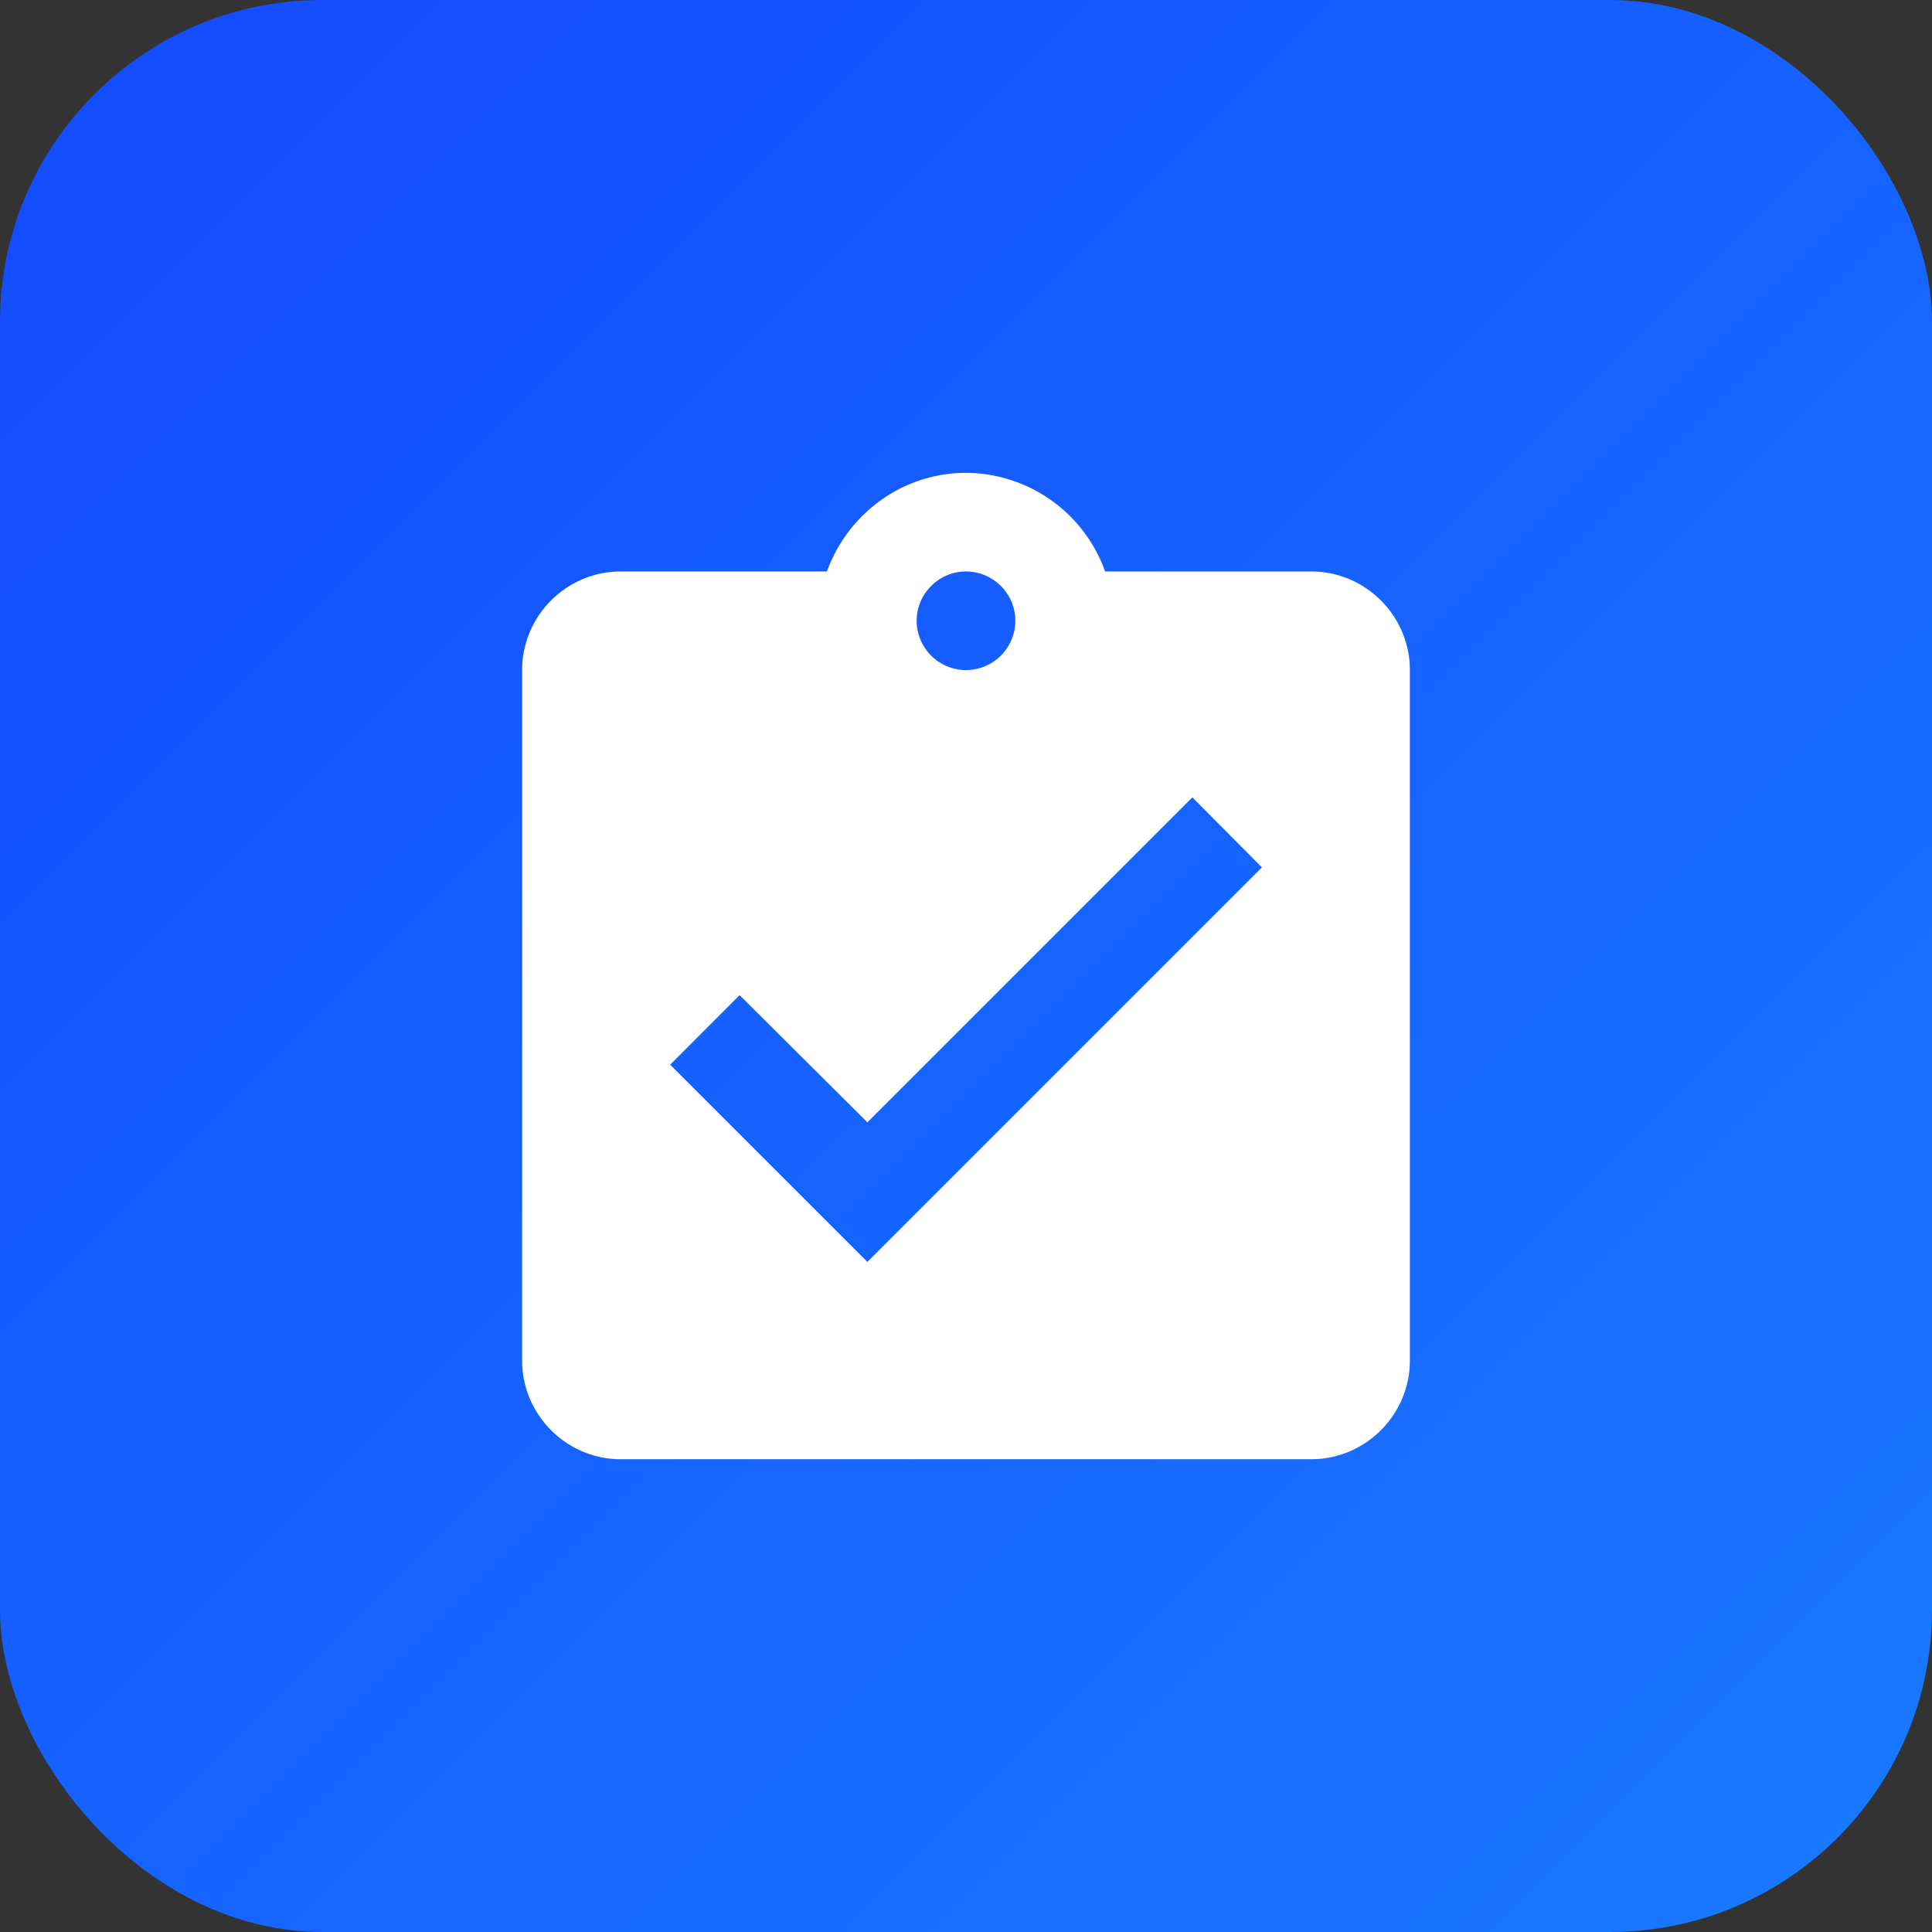 <svg xmlns="http://www.w3.org/2000/svg" fill="none" viewBox="0 0 24 24"><rect x="0" y="0" width="24" height="24" fill="#333333" stroke="none"/><rect fill="url(#a)" rx="4" height="24" width="24"/><path fill="#fff" d="M16.289 7.099h-2.561A1.844 1.844 0 0 0 12 5.874c-.796 0-1.47.514-1.728 1.225h-2.56c-.675 0-1.226.551-1.226 1.225v8.577c0 .674.551 1.226 1.225 1.226h8.578c.673 0 1.225-.552 1.225-1.226V8.324c0-.674-.552-1.225-1.225-1.225Zm-4.289 0c.337 0 .613.276.613.612a.614.614 0 0 1-.613.613.614.614 0 0 1-.613-.612c0-.337.276-.613.613-.613Zm-1.225 8.577-2.45-2.45.863-.864 1.587 1.58 4.037-4.037.864.87-4.901 4.901Z" data-follow-fill="#fff"/><defs><linearGradient gradientUnits="userSpaceOnUse" y2="24" x2="24" y1="0" x1="0" id="a"><stop stop-color="#144AFF"/><stop stop-color="#187AFF" offset="1"/></linearGradient></defs></svg>

